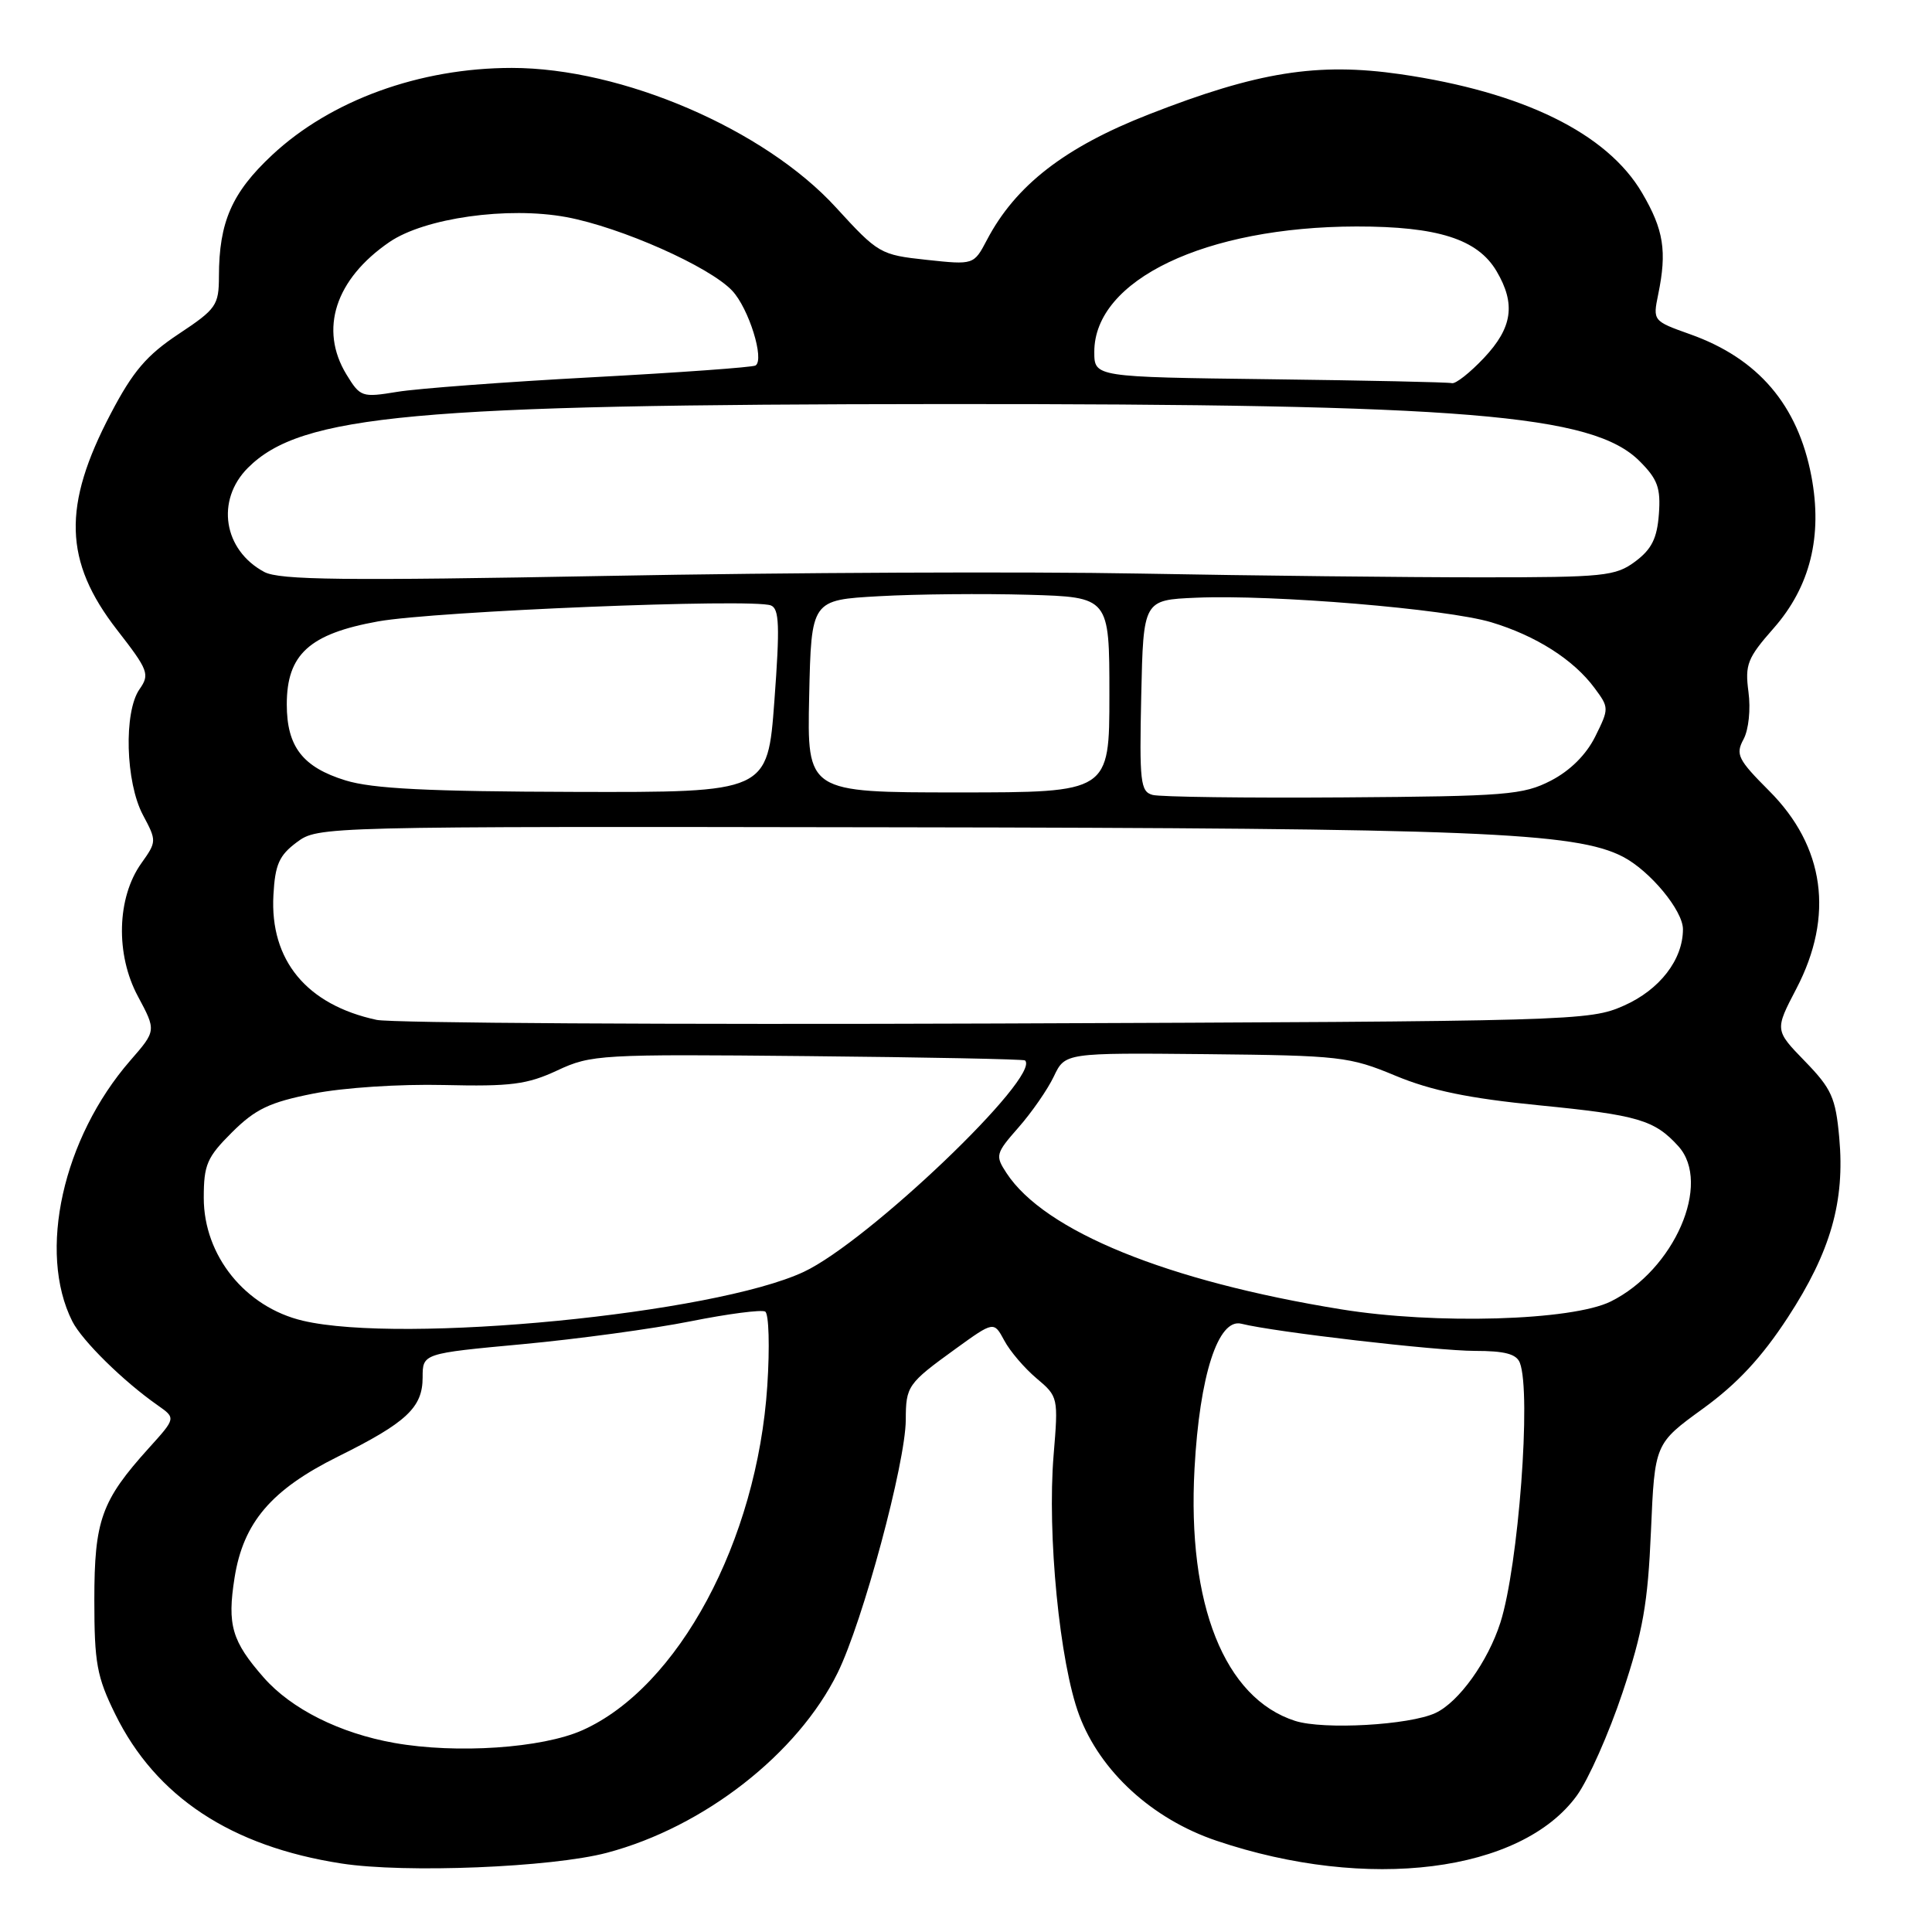 <?xml version="1.0" encoding="UTF-8" standalone="no"?>
<!DOCTYPE svg PUBLIC "-//W3C//DTD SVG 1.1//EN" "http://www.w3.org/Graphics/SVG/1.1/DTD/svg11.dtd" >
<svg xmlns="http://www.w3.org/2000/svg" xmlns:xlink="http://www.w3.org/1999/xlink" version="1.1" viewBox="0 0 256 256">
 <g >
 <path fill="currentColor"
d=" M 80.43 245.50 C 93.27 242.10 105.71 232.39 110.99 221.66 C 114.34 214.85 119.99 193.85 120.02 188.14 C 120.03 183.66 120.27 183.32 126.60 178.74 C 131.69 175.06 131.69 175.06 133.07 177.62 C 133.82 179.04 135.75 181.29 137.35 182.64 C 140.22 185.05 140.24 185.18 139.61 192.79 C 138.74 203.30 140.41 220.36 143.00 227.27 C 145.79 234.73 152.69 241.04 161.20 243.91 C 181.21 250.67 201.56 248.11 208.95 237.91 C 210.47 235.81 213.19 229.68 214.99 224.29 C 217.69 216.20 218.35 212.48 218.76 202.89 C 219.26 191.29 219.26 191.29 225.64 186.66 C 230.19 183.36 233.42 179.89 236.90 174.56 C 242.57 165.87 244.48 159.20 243.71 150.75 C 243.23 145.44 242.70 144.27 239.16 140.62 C 235.16 136.50 235.16 136.50 238.03 131.00 C 243.06 121.37 241.79 112.16 234.42 104.79 C 230.28 100.64 229.94 99.97 231.03 97.95 C 231.71 96.68 231.99 93.97 231.68 91.68 C 231.20 88.06 231.54 87.19 235.02 83.24 C 239.86 77.74 241.52 71.04 240.02 63.11 C 238.23 53.66 232.96 47.49 223.95 44.29 C 219.03 42.54 219.00 42.51 219.72 39.01 C 220.90 33.28 220.45 30.44 217.59 25.57 C 212.96 17.66 201.80 12.19 185.55 9.83 C 174.58 8.25 166.65 9.51 152.24 15.15 C 141.10 19.50 134.56 24.57 130.77 31.80 C 129.03 35.10 129.03 35.10 122.77 34.43 C 116.64 33.77 116.37 33.61 110.76 27.48 C 101.30 17.13 82.41 9.00 67.82 9.00 C 55.61 9.00 43.81 13.29 36.05 20.55 C 30.72 25.53 29.02 29.43 29.01 36.61 C 29.00 40.46 28.67 40.94 23.68 44.25 C 19.44 47.06 17.61 49.20 14.68 54.80 C 8.25 67.03 8.46 74.38 15.50 83.45 C 19.67 88.81 19.87 89.35 18.49 91.32 C 16.38 94.33 16.63 103.65 18.94 107.99 C 20.77 111.42 20.77 111.52 18.72 114.40 C 15.48 118.95 15.29 126.48 18.28 132.03 C 20.71 136.57 20.71 136.57 17.26 140.53 C 8.32 150.81 4.96 165.90 9.58 175.08 C 10.87 177.64 16.34 183.03 20.91 186.22 C 23.31 187.91 23.31 187.91 19.71 191.89 C 13.43 198.85 12.50 201.44 12.50 212.00 C 12.50 220.35 12.83 222.18 15.26 227.12 C 20.64 238.08 30.61 244.66 45.23 246.92 C 53.66 248.23 73.11 247.44 80.43 245.50 Z  M 52.26 230.95 C 45.03 229.67 38.60 226.45 34.94 222.28 C 30.72 217.47 30.09 215.32 31.08 209.06 C 32.24 201.74 35.94 197.40 44.77 193.01 C 53.87 188.50 56.00 186.50 56.00 182.52 C 56.00 179.34 56.00 179.34 69.25 178.11 C 76.54 177.43 86.55 176.07 91.50 175.08 C 96.45 174.09 100.90 173.51 101.39 173.79 C 101.88 174.07 102.01 178.48 101.67 183.64 C 100.32 204.18 89.88 223.60 77.16 229.27 C 71.81 231.65 60.49 232.41 52.26 230.95 Z  M 171.62 228.03 C 162.25 225.03 157.30 212.61 158.28 194.60 C 158.95 182.25 161.41 174.64 164.48 175.40 C 168.85 176.50 190.40 179.00 195.44 179.00 C 199.39 179.00 200.94 179.41 201.39 180.58 C 202.93 184.57 201.20 207.53 198.81 215.00 C 197.16 220.16 193.30 225.54 190.21 226.98 C 186.76 228.59 175.39 229.23 171.62 228.03 Z  M 40.12 175.00 C 32.50 173.20 27.00 166.38 27.00 158.73 C 27.00 154.32 27.42 153.35 30.75 150.03 C 33.85 146.95 35.71 146.06 41.50 144.91 C 45.48 144.12 52.96 143.63 58.84 143.77 C 67.69 143.98 69.85 143.70 73.84 141.84 C 78.33 139.74 79.53 139.67 107.00 139.94 C 122.68 140.09 135.65 140.35 135.82 140.51 C 138.02 142.57 115.03 164.54 106.50 168.53 C 94.62 174.09 53.33 178.12 40.12 175.00 Z  M 177.69 173.49 C 154.67 169.76 138.41 163.14 133.37 155.44 C 131.85 153.12 131.92 152.85 134.96 149.39 C 136.71 147.40 138.82 144.36 139.64 142.63 C 141.13 139.50 141.13 139.50 159.82 139.68 C 177.58 139.86 178.81 140.00 184.91 142.54 C 189.65 144.51 194.63 145.54 203.95 146.46 C 217.04 147.75 219.24 148.40 222.39 151.88 C 226.85 156.81 221.85 168.28 213.44 172.45 C 208.30 175.00 190.23 175.53 177.69 173.49 Z  M 49.91 135.14 C 40.63 133.15 35.75 127.24 36.23 118.60 C 36.45 114.55 36.99 113.34 39.33 111.60 C 42.15 109.51 42.41 109.50 118.33 109.62 C 195.42 109.73 208.76 110.27 215.04 113.52 C 218.63 115.38 223.00 120.65 223.00 123.13 C 223.00 127.16 219.92 131.15 215.18 133.25 C 210.59 135.28 208.94 135.33 132.00 135.62 C 88.83 135.78 51.88 135.56 49.91 135.14 Z  M 152.72 105.33 C 151.11 104.89 150.97 103.61 151.22 92.17 C 151.50 79.50 151.50 79.50 158.50 79.20 C 168.65 78.76 191.66 80.68 197.59 82.45 C 203.51 84.23 208.50 87.40 211.28 91.16 C 213.22 93.77 213.22 93.88 211.38 97.59 C 210.18 100.01 208.05 102.12 205.50 103.44 C 201.82 105.33 199.60 105.51 178.00 105.66 C 165.07 105.75 153.70 105.60 152.72 105.33 Z  M 45.79 103.41 C 40.11 101.66 38.00 98.94 38.00 93.33 C 38.00 86.71 41.00 83.98 50.09 82.34 C 57.65 80.98 99.65 79.27 102.14 80.22 C 103.26 80.65 103.35 82.91 102.61 92.87 C 101.71 105.00 101.71 105.00 76.11 104.93 C 56.75 104.88 49.35 104.51 45.79 103.41 Z  M 107.22 92.25 C 107.50 79.50 107.50 79.50 116.50 79.00 C 121.45 78.72 130.34 78.64 136.25 78.81 C 147.00 79.12 147.00 79.12 147.00 92.06 C 147.00 105.00 147.00 105.00 126.97 105.00 C 106.94 105.00 106.94 105.00 107.22 92.25 Z  M 35.02 75.79 C 29.60 72.89 28.56 66.29 32.85 61.99 C 39.89 54.95 54.89 53.58 125.00 53.54 C 194.13 53.51 211.05 54.89 217.26 61.11 C 219.64 63.49 220.07 64.65 219.81 68.13 C 219.57 71.34 218.85 72.78 216.68 74.40 C 214.06 76.35 212.57 76.50 196.18 76.50 C 186.46 76.50 166.12 76.28 151.00 76.00 C 135.88 75.72 104.15 75.86 80.50 76.31 C 45.52 76.96 37.04 76.86 35.02 75.79 Z  M 45.90 49.61 C 42.27 43.64 44.43 36.99 51.59 32.08 C 56.26 28.88 67.28 27.33 75.06 28.77 C 82.29 30.12 94.02 35.33 97.02 38.52 C 99.22 40.86 101.34 47.67 100.11 48.43 C 99.73 48.67 89.99 49.37 78.46 49.99 C 66.93 50.61 55.32 51.48 52.65 51.92 C 47.95 52.69 47.74 52.62 45.90 49.61 Z  M 168.25 50.25 C 145.00 49.96 145.00 49.96 145.00 46.62 C 145.00 37.08 159.72 30.05 179.73 30.01 C 190.50 30.00 195.79 31.68 198.30 35.93 C 200.87 40.28 200.41 43.42 196.63 47.43 C 194.78 49.39 192.87 50.90 192.38 50.77 C 191.90 50.64 181.04 50.41 168.25 50.25 Z "/>
</g>
</svg>